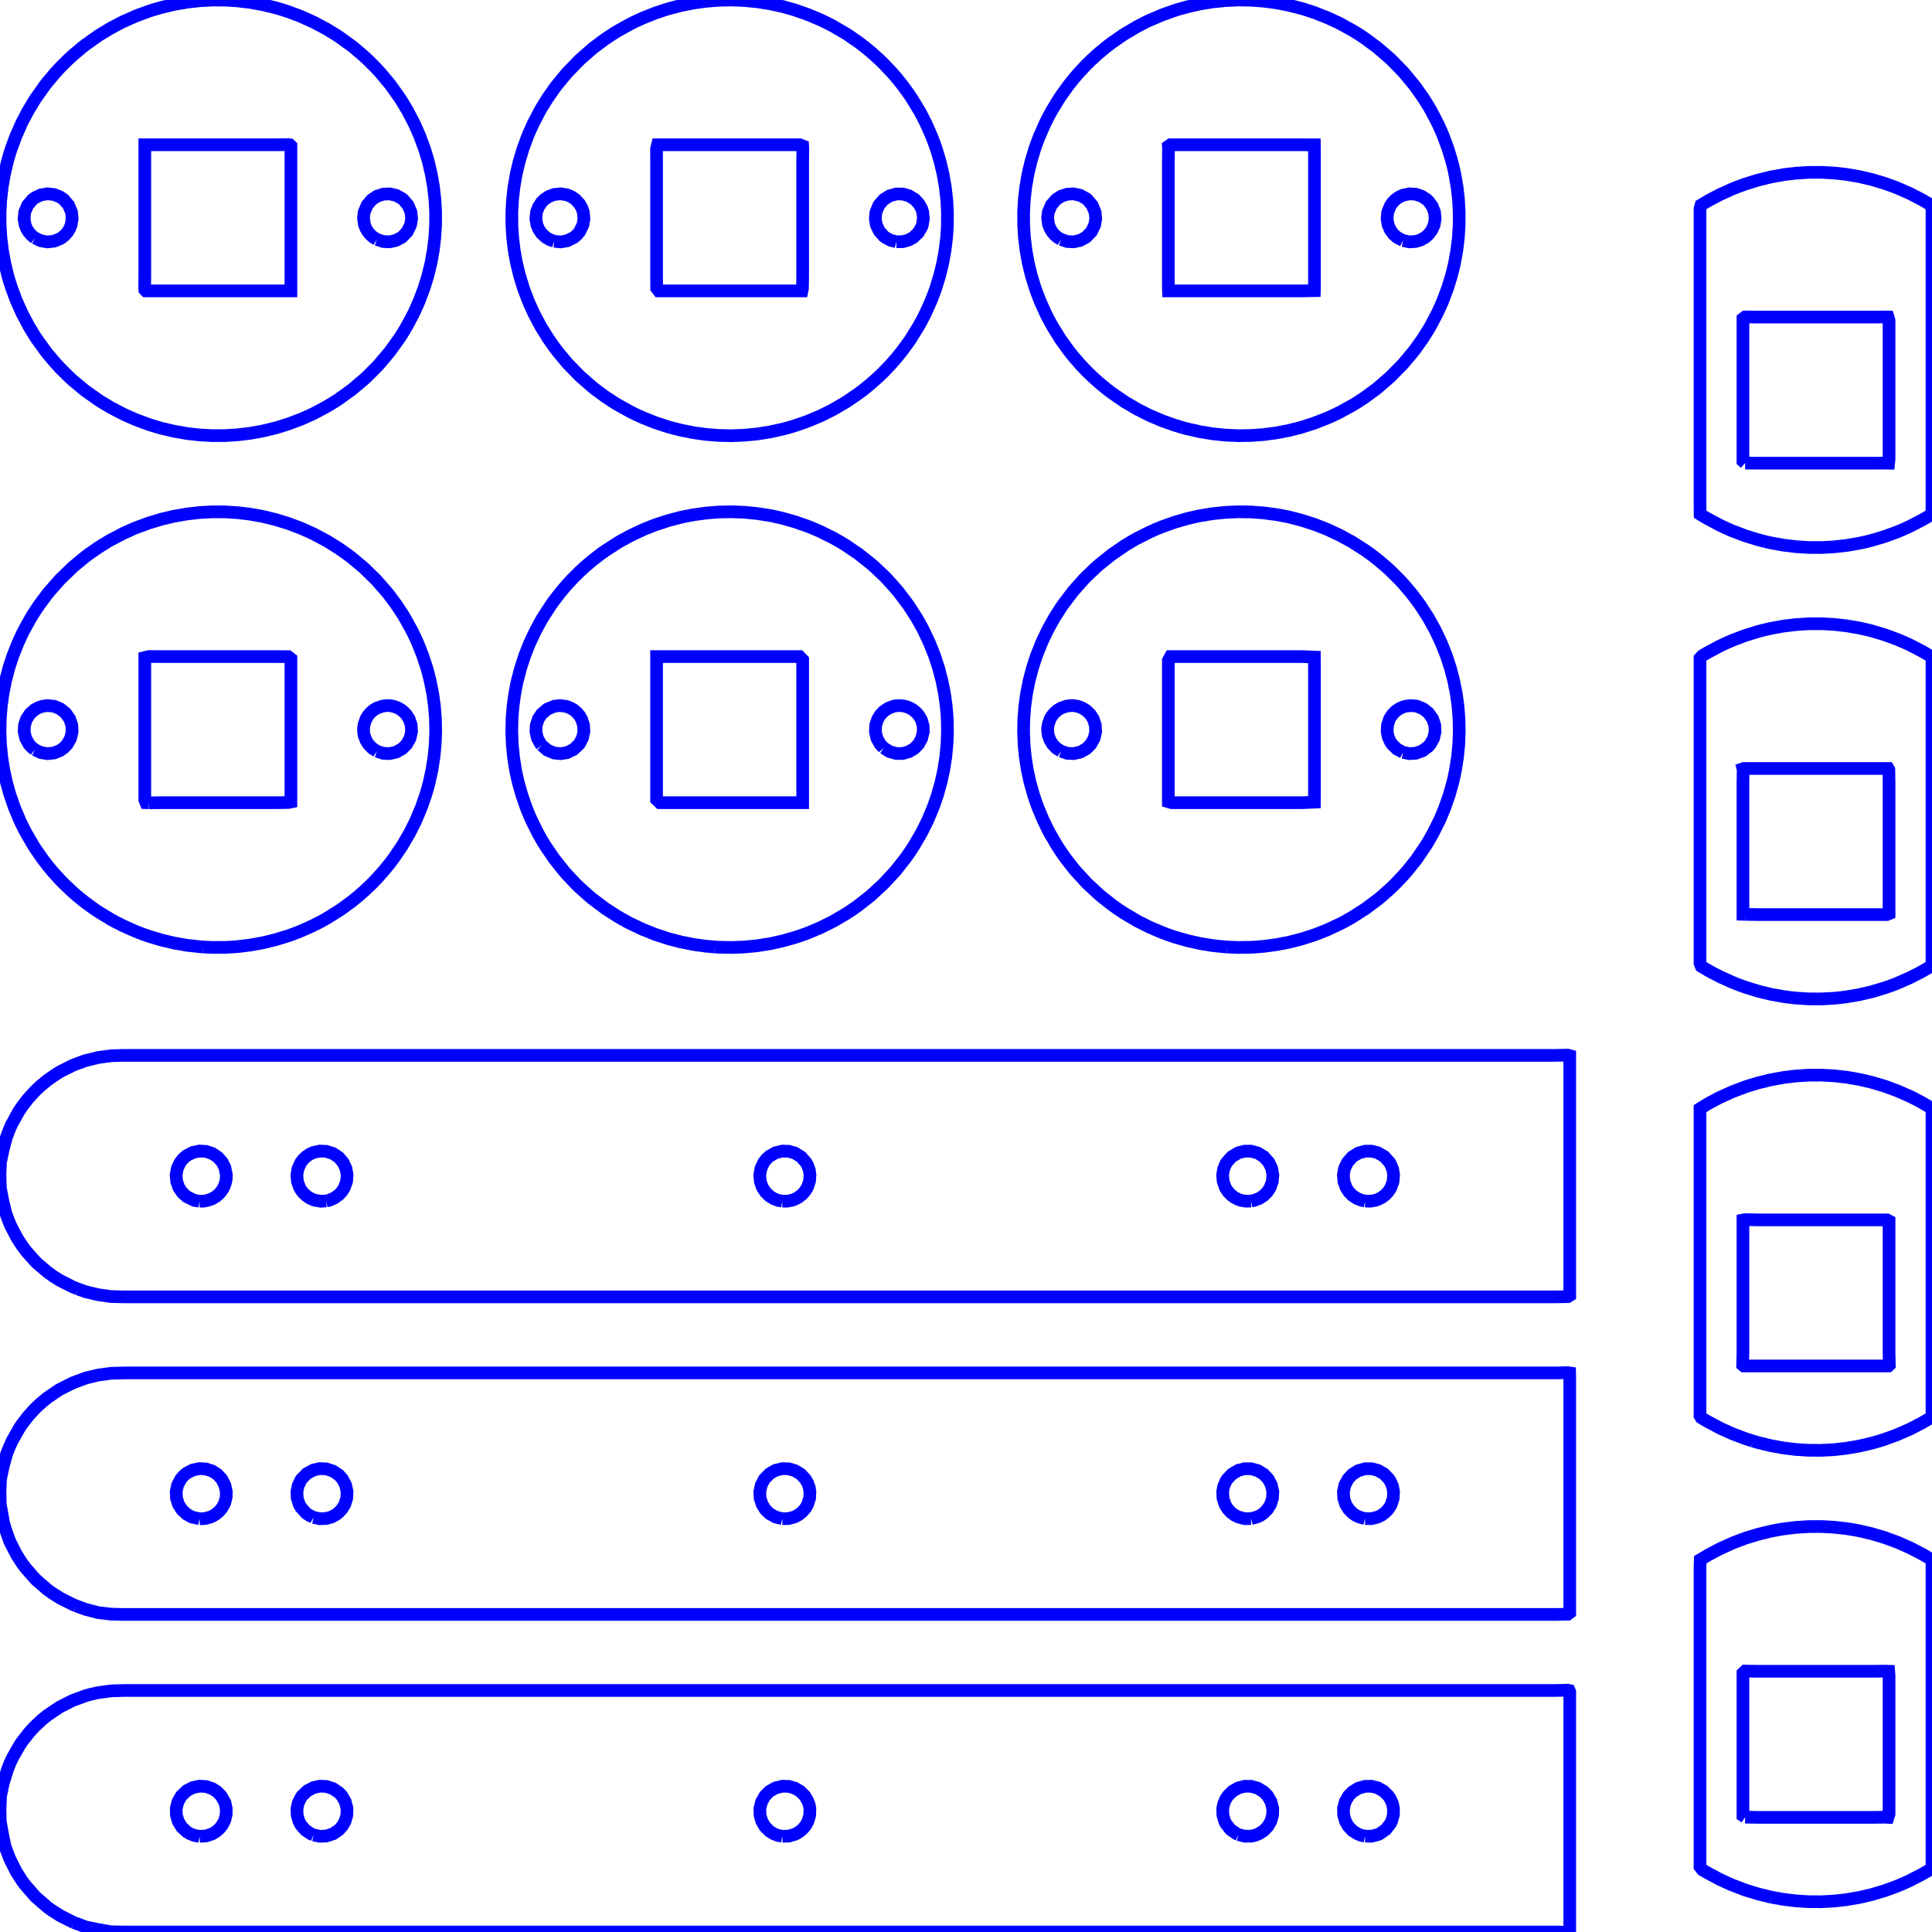 <?xml version="1.0" encoding="UTF-8"?>
<!DOCTYPE svg PUBLIC "-//W3C//DTD SVG 1.1//EN"
    "http://www.w3.org/Graphics/SVG/1.1/DTD/svg11.dtd">
<svg xmlns="http://www.w3.org/2000/svg" xmlns:xlink="http://www.w3.org/1999/xlink" version="1.1" width="152.4mm" height="152.418mm" viewBox="0.0 0.0 152.4 152.418"><g stroke="rgb(0,0,255)" stroke-width="1" fill="none"><polyline points="5.8212247e0,1.5164977e2 6.745363e0,1.5200046e2 7.744707e0,1.5220505e2 8.744051e0,1.5238112e2 9.743395e0,1.5239928e2 1.22669304e2,1.5239928e2 1.2366865e2,1.5241849e2 1.2382478e2,1.5226732e2 1.2382478e2,1.3366158e2 1.23824776e2,1.3345662e2 1.2378154e2,1.3334927e2 1.2366865e2,1.3332384e2 1.22669304e2,1.3334927e2 9.743395e0,1.3334927e2 8.744051e0,1.3338133e2 7.744707e0,1.3351709e2 7.105774e0,1.3366158e2 6.745363e0,1.3376382e2 5.7460194e0,1.341309e2 4.7466736e0,1.3463441e2 4.701276e0,1.3466092e2 3.74733e0,1.3530153e2 3.3051775e0,1.3566026e2 2.747986e0,1.3618095e2 2.3065164e0,1.366596e2 1.7486421e0,1.3737363e2 1.5544713e0,1.3765895e2 9.83647e-1,1.386583e2 7.492973e-1,1.3917072e2 5.6706494e-1,1.3965764e2 2.5858575e-1,1.4065698e2 4.69877e-2,1.4165633e2 1.1562442e-3,1.4265567e2 1.7950699e-2,1.4365501e2 1.94021e-1,1.4465436e2 3.986128e-1,1.456537e2 7.492973e-1,1.4657784e2 7.814176e-1,1.4665305e2 1.2849315e0,1.4765239e2 1.7486421e0,1.4837492e2 1.9520347e0,1.4865173e2 2.747986e0,1.495676e2 2.831465e0,1.4965108e2 3.74733e0,1.5044704e2 4.024136e0,1.5065042e2 4.7466736e0,1.5111414e2 5.7460194e0,1.5161765e2 5.8212247e0,1.5164977e2 " /><polyline points="1.3971745e2,1.4965108e2 1.4065749e2,1.4982138e2 1.4165683e2,1.4994405e2 1.4265617e2,1.5000777e2 1.4365552e2,1.5001324e2 1.4465486e2,1.499605e2 1.456542e2,1.4984898e2 1.4665355e2,1.4967757e2 1.4678212e2,1.4965108e2 1.476529e2,1.4944438e2 1.4865224e2,1.4914676e2 1.496516e2,1.487811e2 1.4996489e2,1.4865173e2 1.5065094e2,1.483426e2 1.5165028e2,1.4782489e2 1.5195097e2,1.4765239e2 1.5221307e2,1.4749535e2 1.5239978e2,1.472535e2 1.5239978e2,1.23334984e2 1.5233511e2,1.2300818e2 1.5176544e2,1.22668785e2 1.5165028e2,1.2260367e2 1.5065094e2,1.22085945e2 1.497061e2,1.2166944e2 1.496516e2,1.2164745e2 1.4865224e2,1.212818e2 1.476529e2,1.2098418e2 1.4665355e2,1.20750984e2 1.4622534e2,1.206701e2 1.456542e2,1.2057957e2 1.4465486e2,1.2046806e2 1.4365552e2,1.2041531e2 1.4265617e2,1.20420784e2 1.4165683e2,1.2048451e2 1.4065749e2,1.2060718e2 1.4027423e2,1.206701e2 1.3965814e2,1.2079004e2 1.386588e2,1.21035126e2 1.3765945e2,1.2134522e2 1.3679347e2,1.2166944e2 1.3666011e2,1.2172416e2 1.3566077e2,1.22177e2 1.3473413e2,1.22668785e2 1.3466142e2,1.22710495e2 1.3411955e2,1.2303621e2 1.340998e2,1.2366813e2 1.340998e2,1.472535e2 1.342865e2,1.4749535e2 1.345486e2,1.4765239e2 1.3466142e2,1.4771806e2 1.3566077e2,1.4825156e2 1.3653468e2,1.4865173e2 1.3666011e2,1.4870439e2 1.3765945e2,1.4908333e2 1.386588e2,1.4939343e2 1.3965814e2,1.4963852e2 1.3971745e2,1.4965108e2 " /><polyline points="1.5739462e1,1.4485403e2 1.5358899e1,1.4479042e2 1.4997844e1,1.4465436e2 1.4740118e1,1.4450224e2 1.4335836e1,1.4412701e2 1.4050454e1,1.4365501e2 1.3911814e1,1.4316492e2 1.3902492e1,1.4265567e2 1.4036126e1,1.4212791e2 1.4308157e1,1.4165633e2 1.4740118e1,1.412463e2 1.52158785e1,1.4100249e2 1.5739462e1,1.4089452e2 1.6251743e1,1.4092604e2 1.6738806e1,1.4108788e2 1.7122906e1,1.4133157e2 1.744142e1,1.4165633e2 1.7738152e1,1.4217403e2 1.7847086e1,1.4265567e2 1.7844524e1,1.4311487e2 1.7738152e1,1.435616e2 1.7699121e1,1.4365501e2 1.7532965e1,1.4396432e2 1.7314896e1,1.442395e2 1.7051737e1,1.4447194e2 1.675173e1,1.4465436e2 1.6738806e1,1.4466068e2 1.6251743e1,1.4482253e2 1.5739462e1,1.4485403e2 " /><polyline points="2.4733559e1,1.4474347e2 2.4522993e1,1.4465436e2 2.408108e1,1.443571e2 2.3734215e1,1.4395294e2 2.3575455e1,1.4365501e2 2.3436811e1,1.4316492e2 2.342749e1,1.4265567e2 2.3530706e1,1.4220773e2 2.3734215e1,1.4179556e2 2.3833157e1,1.4165633e2 2.4236841e1,1.4126639e2 2.4733559e1,1.4100508e2 2.522764e1,1.4089738e2 2.5732903e1,1.4091806e2 2.626727e1,1.4108955e2 2.673225e1,1.4140381e2 2.696642e1,1.4165633e2 2.723845e1,1.4212791e2 2.7372086e1,1.4265567e2 2.7362764e1,1.4316492e2 2.7224121e1,1.4365501e2 2.7015423e1,1.4402644e2 2.673225e1,1.4434476e2 2.627666e1,1.4465436e2 2.5732903e1,1.4483049e2 2.522764e1,1.4485117e2 2.4733559e1,1.4474347e2 " /><polyline points="6.17093e1,1.4484824e2 6.1363697e1,1.4478131e2 6.1035362e1,1.4465436e2 6.0709957e1,1.4445293e2 6.034725e1,1.4409428e2 6.0087955e1,1.4365501e2 5.994931e1,1.4316492e2 5.993999e1,1.4265567e2 6.0073627e1,1.421279e2 6.0345657e1,1.4165633e2 6.0709957e1,1.4129562e2 6.1182358e1,1.4102902e2 6.17093e1,1.4090031e2 6.2219105e1,1.4091376e2 6.2708645e1,1.410567e2 6.313123e1,1.4130841e2 6.347892e1,1.4165633e2 6.370799e1,1.4204146e2 6.382358e1,1.4234071e2 6.3884586e1,1.4265567e2 6.3875267e1,1.4316492e2 6.373662e1,1.4365501e2 6.370799e1,1.437187e2 6.3541115e1,1.4400772e2 6.332813e1,1.4426465e2 6.3075096e1,1.4448227e2 6.2789158e1,1.4465436e2 6.2708645e1,1.4469185e2 6.2219105e1,1.448348e2 6.17093e1,1.4484824e2 " /><polyline points="9.768569e1,1.4471588e2 9.754796e1,1.4465436e2 9.7053856e1,1.4430896e2 9.668635e1,1.4383105e2 9.660045e1,1.4365501e2 9.6461815e1,1.4316492e2 9.6452484e1,1.4265567e2 9.653305e1,1.4227502e2 9.668635e1,1.4191742e2 9.685815e1,1.4165633e2 9.723049e1,1.4128954e2 9.768569e1,1.4103268e2 9.817726e1,1.409054e2 9.8685036e1,1.4090704e2 9.9215065e1,1.4105406e2 9.968438e1,1.4134093e2 9.999142e1,1.4165633e2 1.0026344e2,1.4212791e2 1.0039708e2,1.4265567e2 1.0038775e2,1.4316492e2 1.00249115e2,1.4365501e2 1.00012e2,1.4406528e2 9.968438e1,1.4440762e2 9.930169e1,1.4465436e2 9.9001015e1,1.4477315e2 9.8685036e1,1.448415e2 9.817726e1,1.4484315e2 9.768569e1,1.4471588e2 " /><polyline points="1.0767914e2,1.448401e2 1.0736854e2,1.4477162e2 1.0707288e2,1.4465436e2 1.06679794e2,1.4439903e2 1.0635853e2,1.4405988e2 1.0612545e2,1.4365501e2 1.0598682e2,1.4316492e2 1.05977486e2,1.4265567e2 1.0611113e2,1.4212791e2 1.0638315e2,1.4165633e2 1.06679794e2,1.4134952e2 1.0714851e2,1.4105887e2 1.0767914e2,1.4090845e2 1.08186554e2,1.4090408e2 1.0867848e2,1.4102853e2 1.091396e2,1.4128616e2 1.0951642e2,1.4165633e2 1.09677826e2,1.4189877e2 1.0983827e2,1.4226486e2 1.0992208e2,1.4265567e2 1.0991275e2,1.4316492e2 1.0977412e2,1.4365501e2 1.09677826e2,1.438497e2 1.0931297e2,1.4431631e2 1.0882661e2,1.4465436e2 1.0867848e2,1.4472002e2 1.08186554e2,1.4484448e2 1.0767914e2,1.448401e2 " /><polyline points="1.3765945e2,1.4333871e2 1.374873e2,1.4322513e2 1.3748729e2,1.4265567e2 1.3748729e2,1.3266223e2 1.3748727e2,1.3198372e2 1.3765945e2,1.3181812e2 1.386588e2,1.3183302e2 1.476529e2,1.3183302e2 1.4865224e2,1.3182323e2 1.4898561e2,1.3183302e2 1.4901228e2,1.3216547e2 1.4901228e2,1.4309416e2 1.489287e2,1.4335803e2 1.4865224e2,1.4334447e2 1.476529e2,1.4335803e2 1.386588e2,1.4335803e2 1.3765945e2,1.4333871e2 " /><polyline points="5.982656e0,1.2666616e2 6.745363e0,1.2694592e2 7.744707e0,1.272079e2 8.744051e0,1.2732652e2 9.743395e0,1.2734927e2 1.22669304e2,1.2734927e2 1.2366865e2,1.2733099e2 1.2382478e2,1.2721277e2 1.2382478e2,1.0867796e2 1.2381535e2,1.0829927e2 1.2366865e2,1.0827748e2 1.22669304e2,1.0829928e2 9.743395e0,1.0829928e2 8.744051e0,1.0833133e2 7.744707e0,1.0846709e2 6.8657374e0,1.0867796e2 6.745363e0,1.0871382e2 5.7460194e0,1.0908091e2 4.7466736e0,1.0958443e2 4.5899634e0,1.0967731e2 3.74733e0,1.10251526e2 3.2289932e0,1.1067665e2 2.747986e0,1.1113095e2 2.2498841e0,1.11675995e2 1.7486421e0,1.1232362e2 1.5114218e0,1.1267534e2 9.511967e-1,1.1367468e2 7.492973e-1,1.1412071e2 5.264042e-1,1.1467403e2 2.5297546e-1,1.1567337e2 4.1481253e-2,1.16672714e2 4.5079802e-4,1.17672066e2 2.1343134e-2,1.1867141e2 2.0373611e-1,1.1967075e2 2.9497656e-1,1.20177185e2 4.4277287e-1,1.206701e2 7.492973e-1,1.2152784e2 8.104113e-1,1.2166944e2 1.3237888e0,1.22668785e2 1.7486421e0,1.2332493e2 2.0031497e0,1.2366813e2 2.747986e0,1.245176e2 2.899358e0,1.2466747e2 3.74733e0,1.2539703e2 4.119214e0,1.2566682e2 4.7466736e0,1.2606413e2 5.7460194e0,1.2656765e2 5.982656e0,1.2666616e2 " /><polyline points="1.5739462e1,1.1980403e2 1.5137944e1,1.1967075e2 1.4740118e1,1.1945224e2 1.4359076e1,1.1910504e2 1.4080321e1,1.1867141e2 1.3923238e1,1.18183716e2 1.3896259e1,1.17672066e2 1.400933e1,1.1714767e2 1.425873e1,1.16672714e2 1.44789505e1,1.16413826e2 1.4740118e1,1.1619631e2 1.5215879e1,1.1595249e2 1.5739462e1,1.1584453e2 1.6251743e1,1.1587604e2 1.6738806e1,1.1603788e2 1.7154806e1,1.1630794e2 1.7490847e1,1.16672714e2 1.7738152e1,1.1715409e2 1.7853317e1,1.17672066e2 1.7839819e1,1.1810068e2 1.7738152e1,1.1851727e2 1.7669256e1,1.1867141e2 1.7500284e1,1.1896248e2 1.7284554e1,1.1922081e2 1.702827e1,1.19438965e2 1.6738806e1,1.1961067e2 1.6593996e1,1.1967075e2 1.6174297e1,1.1978592e2 1.5739462e1,1.1980403e2 " /><polyline points="2.4733559e1,1.1969347e2 2.4692753e1,1.1967075e2 2.4407688e1,1.1954285e2 2.4150229e1,1.19365814e2 2.3734215e1,1.1890295e2 2.3605322e1,1.1867141e2 2.3448238e1,1.18183716e2 2.3421259e1,1.17672066e2 2.351977e1,1.1718924e2 2.3734215e1,1.16745575e2 2.378373e1,1.16672714e2 2.4203562e1,1.16241e2 2.4733559e1,1.15955086e2 2.522764e1,1.1584738e2 2.5732903e1,1.1586806e2 2.6267267e1,1.1603956e2 2.673225e1,1.16353806e2 2.7015846e1,1.16672714e2 2.7265245e1,1.1714767e2 2.7378317e1,1.17672066e2 2.7351336e1,1.18183716e2 2.7194256e1,1.1867141e2 2.6994015e1,1.19005875e2 2.673225e1,1.19294754e2 2.6451256e1,1.1950718e2 2.613928e1,1.1967075e2 2.5732903e1,1.19780495e2 2.522764e1,1.1980118e2 2.4733559e1,1.1969347e2 " /><polyline points="6.17093e1,1.1979825e2 6.1184704e1,1.1967075e2 6.0709957e1,1.1940293e2 6.0369896e1,1.19072784e2 6.011782e1,1.1867141e2 5.9960743e1,1.18183716e2 5.993376e1,1.17672066e2 6.0046833e1,1.1714767e2 6.029623e1,1.16672714e2 6.0709957e1,1.1624562e2 6.1182358e1,1.1597903e2 6.17093e1,1.1585031e2 6.2219105e1,1.1586377e2 6.2708645e1,1.1600671e2 6.316362e1,1.1628417e2 6.3528347e1,1.16672714e2 6.370799e1,1.169816e2 6.383111e1,1.17318436e2 6.3890816e1,1.17672066e2 6.3864098e1,1.181823e2 6.370799e1,1.1866879e2 6.3706757e1,1.1867141e2 6.3527027e1,1.1897769e2 6.329559e1,1.19247025e2 6.301985e1,1.194708e2 6.2708645e1,1.19641846e2 6.263911e1,1.1967075e2 6.218185e1,1.1979025e2 6.17093e1,1.1979825e2 " /><polyline points="9.8685036e1,1.1979151e2 9.818381e1,1.1979397e2 9.769796e1,1.1967075e2 9.768569e1,1.1966588e2 9.738224e1,1.19512726e2 9.710938e1,1.1931004e2 9.687512e1,1.1906375e2 9.668635e1,1.1878108e2 9.663032e1,1.1867141e2 9.647323e1,1.18183716e2 9.644625e1,1.17672066e2 9.652325e1,1.172569e2 9.668635e1,1.1686742e2 9.680872e1,1.16672714e2 9.71977e1,1.1626478e2 9.768569e1,1.1598268e2 9.817726e1,1.158554e2 9.8685036e1,1.1585704e2 9.9215065e1,1.1600406e2 9.968438e1,1.1629093e2 1.0004084e2,1.16672714e2 1.00290245e2,1.1714766e2 1.0040331e2,1.17672066e2 1.00376335e2,1.18183716e2 1.00219246e2,1.1867141e2 9.998988e1,1.1904419e2 9.968438e1,1.1935763e2 9.9423615e1,1.1953894e2 9.913466e1,1.1967075e2 9.8685036e1,1.1979151e2 " /><polyline points="1.0767914e2,1.19790115e2 1.07235794e2,1.1967075e2 1.06943504e2,1.19534584e2 1.06679794e2,1.1934903e2 1.0638055e2,1.19038864e2 1.0615532e2,1.1867141e2 1.0599823e2,1.18183716e2 1.0597125e2,1.17672066e2 1.0608432e2,1.1714766e2 1.06333725e2,1.16672714e2 1.06679794e2,1.1629953e2 1.0714851e2,1.16008865e2 1.0767914e2,1.15858444e2 1.08186554e2,1.1585408e2 1.0867848e2,1.15978546e2 1.0917246e2,1.1626133e2 1.0956584e2,1.16672714e2 1.09677826e2,1.1684877e2 1.09848236e2,1.1724668e2 1.09928314e2,1.17672066e2 1.0990134e2,1.18183716e2 1.0974425e2,1.1867141e2 1.09677826e2,1.1879972e2 1.0948763e2,1.19078384e2 1.0925296e2,1.1932077e2 1.0898062e2,1.195199e2 1.0867848e2,1.1967001e2 1.08676605e2,1.1967075e2 1.0818555e2,1.197946e2 1.0767914e2,1.19790115e2 " /><polyline points="1.382749e2,1.1367468e2 1.386588e2,1.13785934e2 1.3965814e2,1.1403101e2 1.4065749e2,1.1421388e2 1.4165683e2,1.1433654e2 1.4265617e2,1.1440027e2 1.4365552e2,1.1440574e2 1.4465486e2,1.1435299e2 1.456542e2,1.14241486e2 1.4665355e2,1.1407007e2 1.476529e2,1.13836876e2 1.4822467e2,1.1367468e2 1.4865224e2,1.1353926e2 1.496516e2,1.131736e2 1.5065094e2,1.1273511e2 1.5077492e2,1.1267534e2 1.5165028e2,1.1221739e2 1.5225461e2,1.1186238e2 1.5239978e2,1.11675995e2 1.5239978e2,8.7691734e1 1.523484e2,8.740927e1 1.5165028e2,8.699617e1 1.5108353e2,8.669239e1 1.5065094e2,8.647845e1 1.496516e2,8.6039955e1 1.4870851e2,8.569305e1 1.4865224e2,8.56743e1 1.476529e2,8.5376686e1 1.4665355e2,8.5143486e1 1.456542e2,8.497207e1 1.4465486e2,8.4860565e1 1.4365552e2,8.480782e1 1.4265617e2,8.4813286e1 1.4165683e2,8.4877014e1 1.4065749e2,8.499968e1 1.3965814e2,8.518255e1 1.386588e2,8.542763e1 1.3779106e2,8.569305e1 1.3765945e2,8.5737724e1 1.3666011e2,8.611666e1 1.3566077e2,8.65695e1 1.3541605e2,8.669239e1 1.3466142e2,8.7103e1 1.340998e2,8.745249e1 1.340998e2,1.11675995e2 1.341965e2,1.1183244e2 1.3466142e2,1.12110565e2 1.3566077e2,1.1264406e2 1.3572466e2,1.1267534e2 1.3666011e2,1.1309689e2 1.3765945e2,1.1347583e2 1.382749e2,1.1367468e2 " /><polyline points="1.3765945e2,1.07750534e2 1.3754875e2,1.07750534e2 1.374646e2,1.0767862e2 1.3748729e2,1.06679276e2 1.3748729e2,9.668583e1 1.3748694e2,9.6239975e1 1.3765945e2,9.6207214e1 1.386588e2,9.6225525e1 1.4884335e2,9.6225525e1 1.490123e2,9.631485e1 1.4901228e2,9.668583e1 1.4901228e2,1.06679276e2 1.49034e2,1.0767862e2 1.4895598e2,1.07750534e2 1.3765945e2,1.07750534e2 " /><polyline points="6.15309e0,1.0168255e2 6.745363e0,1.0189211e2 7.744707e0,1.0213147e2 8.744051e0,1.0227205e2 9.743395e0,1.0229928e2 1.22669304e2,1.0229928e2 1.2366865e2,1.0228267e2 1.2382479e2,1.0218636e2 1.2382478e2,1.0168255e2 1.2382478e2,8.369435e1 1.2382479e2,8.327436e1 1.2366865e2,8.323105e1 1.22669304e2,8.324928e1 9.743395e0,8.324928e1 8.744051e0,8.3281334e1 7.744707e0,8.341709e1 6.745363e0,8.3663826e1 6.6471977e0,8.369435e1 5.7460194e0,8.403091e1 4.7466736e0,8.4534424e1 4.481992e0,8.4693695e1 3.74733e0,8.520152e1 3.1544058e0,8.569305e1 2.747986e0,8.6080956e1 2.1942863e0,8.669239e1 1.7486421e0,8.727363e1 1.4691466e0,8.7691734e1 9.193773e-1,8.869108e1 7.492973e-1,8.907072e1 5.134075e-1,8.969042e1 2.4775346e-1,9.0689766e1 3.639882e-2,9.168911e1 0.0e0,9.268845e1 2.5073633e-2,9.36878e1 2.1416664e-1,9.468714e1 4.5277762e-1,9.5686485e1 7.492973e-1,9.6477844e1 8.400093e-1,9.668583e1 1.3633708e0,9.768517e1 1.7486421e0,9.827493e1 2.055204e0,9.868452e1 2.747986e0,9.9467606e1 2.9686234e0,9.968386e1 3.74733e0,1.0034703e2 4.2168207e0,1.00683205e2 4.7466736e0,1.0101413e2 5.7460194e0,1.0151765e2 6.15309e0,1.0168255e2 " /><polyline points="1.5739462e1,9.475403e1 1.5326407e1,9.468714e1 1.4740118e1,9.4402245e1 1.4383247e1,9.4083115e1 1.4113191e1,9.36878e1 1.3937193e1,9.3202614e1 1.389227e1,9.268845e1 1.3985568e1,9.216716e1 1.4213418e1,9.168911e1 1.4450668e1,9.139238e1 1.4740118e1,9.114632e1 1.5215878e1,9.090249e1 1.5739462e1,9.0794525e1 1.6251743e1,9.0826035e1 1.6738806e1,9.0987885e1 1.7185257e1,9.128417e1 1.753616e1,9.168911e1 1.7738152e1,9.209509e1 1.7857306e1,9.268845e1 1.7836613e1,9.3072586e1 1.7738152e1,9.344445e1 1.7636387e1,9.36878e1 1.7467783e1,9.395754e1 1.7258242e1,9.4196884e1 1.701315e1,9.439966e1 1.6738806e1,9.456068e1 1.6383577e1,9.468714e1 1.606453e1,9.4749565e1 1.5739462e1,9.475403e1 " /><polyline points="2.5732903e1,9.47305e1 2.5307434e1,9.47565e1 2.488685e1,9.468714e1 2.4733559e1,9.464347e1 2.443832e1,9.451017e1 2.4168705e1,9.433061e1 2.3931892e1,9.410958e1 2.3734215e1,9.385295e1 2.363819e1,9.36878e1 2.3462193e1,9.3202614e1 2.341727e1,9.268845e1 2.350939e1,9.217084e1 2.3734215e1,9.169557e1 2.3738417e1,9.168911e1 2.3935802e1,9.143469e1 2.417174e1,9.1215546e1 2.4440012e1,9.1037445e1 2.4733559e1,9.090509e1 2.522764e1,9.079738e1 2.5732903e1,9.081806e1 2.6267271e1,9.098956e1 2.673225e1,9.13038e1 2.706116e1,9.168911e1 2.728901e1,9.216716e1 2.7382305e1,9.268845e1 2.7337383e1,9.3202614e1 2.7161386e1,9.36878e1 2.6971682e1,9.398543e1 2.673225e1,9.424475e1 2.6366474e1,9.450728e1 2.5953726e1,9.468714e1 2.5732903e1,9.47305e1 " /><polyline points="6.17093e1,9.4748245e1 6.137495e1,9.468714e1 6.102722e1,9.455035e1 6.0709957e1,9.4352936e1 6.0393467e1,9.405135e1 6.0150692e1,9.36878e1 5.997469e1,9.3202614e1 5.992977e1,9.268845e1 6.002307e1,9.216716e1 6.025092e1,9.168911e1 6.045933e1,9.142274e1 6.0709957e1,9.1195625e1 6.1182358e1,9.092903e1 6.17093e1,9.080031e1 6.2219105e1,9.081377e1 6.2708645e1,9.095671e1 6.3194553e1,9.125984e1 6.3573658e1,9.168911e1 6.370799e1,9.192978e1 6.3839115e1,9.229983e1 6.3894806e1,9.268845e1 6.385783e1,9.316496e1 6.370799e1,9.361879e1 6.3673885e1,9.36878e1 6.3494106e1,9.397244e1 6.326879e1,9.4222595e1 6.3004436e1,9.443107e1 6.2708645e1,9.459185e1 6.2450466e1,9.468714e1 6.2082657e1,9.475133e1 6.17093e1,9.4748245e1 " /><polyline points="9.8685036e1,9.4741516e1 9.828602e1,9.475379e1 9.7892426e1,9.468714e1 9.768569e1,9.4615875e1 9.738225e1,9.446273e1 9.71094e1,9.426004e1 9.687513e1,9.401377e1 9.668635e1,9.373111e1 9.6663185e1,9.36878e1 9.648719e1,9.320261e1 9.644226e1,9.268845e1 9.651401e1,9.2238846e1 9.668635e1,9.181741e1 9.676341e1,9.168911e1 9.716637e1,9.123996e1 9.768569e1,9.093268e1 9.817726e1,9.0805405e1 9.8685036e1,9.0807045e1 9.9215065e1,9.0954056e1 9.968438e1,9.124094e1 1.0008615e2,9.168911e1 1.00314e2,9.216716e1 1.004073e2,9.268845e1 1.0036237e2,9.320261e1 1.0018638e2,9.36878e1 9.996684e1,9.402319e1 9.968438e1,9.430763e1 9.933354e1,9.453833e1 9.89409e1,9.468714e1 9.8685036e1,9.4741516e1 " /><polyline points="1.0767914e2,9.474011e1 1.0742825e2,9.468714e1 1.07032776e2,9.4534065e1 1.06679794e2,9.429903e1 1.0640349e2,9.4017944e1 1.0618819e2,9.36878e1 1.06012184e2,9.3202614e1 1.0596726e2,9.268845e1 1.0606056e2,9.216716e1 1.06288414e2,9.168911e1 1.06679794e2,9.124953e1 1.0714851e2,9.095886e1 1.0767914e2,9.080844e1 1.08186554e2,9.080408e1 1.0867848e2,9.092854e1 1.09203865e2,9.123642e1 1.0961115e2,9.168911e1 1.09677826e2,9.179877e1 1.0985765e2,9.222858e1 1.09932304e2,9.268845e1 1.0988738e2,9.3202614e1 1.0971138e2,9.36878e1 1.09677826e2,9.374975e1 1.09487625e2,9.402839e1 1.0925295e2,9.427077e1 1.0898061e2,9.446991e1 1.0867848e2,9.462001e1 1.0847462e2,9.468714e1 1.0807959e2,9.47544e1 1.0767914e2,9.474011e1 " /><polyline points="1.4134943e2,7.869763e1 1.4165683e2,7.872904e1 1.4265617e2,7.879277e1 1.4365552e2,7.879824e1 1.4465486e2,7.874549e1 1.4515015e2,7.869763e1 1.456542e2,7.8633995e1 1.4665355e2,7.846257e1 1.476529e2,7.822938e1 1.4865224e2,7.7931755e1 1.4931192e2,7.769829e1 1.496516e2,7.75661e1 1.5065094e2,7.712761e1 1.5148935e2,7.6698944e1 1.5165028e2,7.660989e1 1.5219276e2,7.6292854e1 1.5239978e2,7.603236e1 1.5239978e2,5.2714684e1 1.523998e2,5.1917946e1 1.5220837e2,5.171534e1 1.5165028e2,5.138867e1 1.5065094e2,5.087095e1 1.5031708e2,5.0715996e1 1.496516e2,5.0432457e1 1.4865224e2,5.0066803e1 1.476529e2,4.9769188e1 1.474497e2,4.9716652e1 1.4665355e2,4.9535988e1 1.456542e2,4.936457e1 1.4465486e2,4.9253067e1 1.4365552e2,4.9200325e1 1.4265617e2,4.9205788e1 1.4165683e2,4.9269516e1 1.4065749e2,4.939218e1 1.3965814e2,4.957505e1 1.3904987e2,4.9716652e1 1.386588e2,4.982013e1 1.3765945e2,5.0130226e1 1.3666011e2,5.0509163e1 1.361825e2,5.0715996e1 1.3566077e2,5.0962006e1 1.3466142e2,5.14955e1 1.3429144e2,5.171534e1 1.3409978e2,5.1917824e1 1.340998e2,5.2714684e1 1.340998e2,7.56996e1 1.3409978e2,7.597307e1 1.3420024e2,7.622742e1 1.3466142e2,7.650307e1 1.3501024e2,7.6698944e1 1.3566077e2,7.703656e1 1.3666011e2,7.74894e1 1.3718765e2,7.769829e1 1.3765945e2,7.786833e1 1.386588e2,7.817844e1 1.3965814e2,7.8423515e1 1.4065749e2,7.8606384e1 1.4134943e2,7.869763e1 " /><polyline points="1.6027407e1,7.470026e1 1.6738806e1,7.473349e1 1.7738152e1,7.473036e1 1.8342121e1,7.470026e1 1.8737495e1,7.466898e1 1.973684e1,7.454873e1 2.0736183e1,7.436832e1 2.1735527e1,7.412579e1 2.273487e1,7.3818375e1 2.3067839e1,7.370091e1 2.3734215e1,7.34423e1 2.4733559e1,7.299255e1 2.5301666e1,7.270157e1 2.5732903e1,7.246246e1 2.673225e1,7.1843094e1 2.6939774e1,7.1702225e1 2.7731594e1,7.112222e1 2.8249977e1,7.070288e1 2.8730938e1,7.0282616e1 2.9338785e1,6.970354e1 2.9730282e1,6.929884e1 3.026162e1,6.870419e1 3.0729626e1,6.8130745e1 3.1051657e1,6.770485e1 3.172897e1,6.670802e1 3.173056e1,6.67055e1 3.231328e1,6.5706154e1 3.2728313e1,6.488388e1 3.2810585e1,6.470681e1 3.3230427e1,6.3707466e1 3.3578754e1,6.2708122e1 3.3727657e1,6.220806e1 3.386005e1,6.170878e1 3.4077663e1,6.0709435e1 3.423403e1,5.971009e1 3.4330833e1,5.8710747e1 3.436907e1,5.7711403e1 3.4349136e1,5.671206e1 3.4270832e1,5.5712715e1 3.4133343e1,5.471337e1 3.393521e1,5.3714027e1 3.3727657e1,5.2900497e1 3.3674255e1,5.2714684e1 3.3347427e1,5.171534e1 3.2950638e1,5.0715996e1 3.2728313e1,5.0224678e1 3.247844e1,4.9716652e1 3.1923582e1,4.87173e1 3.172897e1,4.8400536e1 3.1276312e1,4.7717957e1 3.0729626e1,4.6977814e1 3.0523176e1,4.6718613e1 2.9730282e1,4.5809715e1 2.9644997e1,4.571927e1 2.8730938e1,4.4825943e1 2.8612984e1,4.4719925e1 2.7731594e1,4.3986336e1 2.7380526e1,4.372058e1 2.673225e1,4.3265472e1 2.5862644e1,4.2721237e1 2.5732903e1,4.2646095e1 2.4733559e1,4.2116005e1 2.3867594e1,4.1721893e1 2.3734215e1,4.166626e1 2.273487e1,4.1290184e1 2.1735527e1,4.0982765e1 2.0736183e1,4.0740242e1 2.0651371e1,4.072255e1 1.973684e1,4.0559837e1 1.8737495e1,4.0439568e1 1.7738152e1,4.0378197e1 1.6738806e1,4.037507e1 1.5739462e1,4.043016e1 1.4740118e1,4.0544052e1 1.3740772e1,4.071792e1 1.3718203e1,4.072255e1 1.2741428e1,4.095365e1 1.17420845e1,4.1253937e1 1.0742741e1,4.1622414e1 1.0501982e1,4.1721893e1 9.743395e0,4.2063965e1 8.744051e0,4.2585037e1 8.506932e0,4.2721237e1 7.744707e0,4.3194305e1 6.98905e0,4.372058e1 6.745363e0,4.390354e1 5.756591e0,4.4719925e1 5.7460194e0,4.4729355e1 4.7466736e0,4.5696053e1 4.7245784e0,4.571927e1 3.8463998e0,4.6718613e1 3.74733e0,4.684172e1 3.093264e0,4.7717957e1 2.747986e0,4.823211e1 2.4459925e0,4.87173e1 1.8911387e0,4.9716652e1 1.7486421e0,5.000116e1 1.4189371e0,5.0715996e1 1.0221483e0,5.171534e1 7.492973e-1,5.253443e1 6.9532305e-1,5.2714684e1 4.3436664e-1,5.3714027e1 2.3623429e-1,5.471337e1 9.874557e-2,5.5712715e1 2.0438597e-2,5.671206e1 5.0802575e-4,5.7711403e1 3.8744945e-2,5.8710747e1 1.3554451e-1,5.971009e1 2.919135e-1,6.0709435e1 5.095251e-1,6.170878e1 7.492973e-1,6.2574127e1 7.9082114e-1,6.2708122e1 1.1391485e0,6.3707466e1 1.5589901e0,6.470681e1 1.7486421e0,6.51074e1 2.0562978e0,6.5706154e1 2.639015e0,6.67055e1 2.747986e0,6.687646e1 3.317919e0,6.770485e1 3.74733e0,6.826684e1 4.1079564e0,6.870419e1 4.7466736e0,6.9412506e1 5.03079e0,6.970354e1 5.7460194e0,7.03792e1 6.1196003e0,7.070288e1 6.745363e0,7.120501e1 7.4298034e0,7.1702225e1 7.744707e0,7.191426e1 8.744051e0,7.252351e1 9.06791e0,7.270157e1 9.743395e0,7.304459e1 1.0742741e1,7.3486145e1 1.1301733e1,7.370091e1 1.17420845e1,7.385462e1 1.2741428e1,7.415491e1 1.3740772e1,7.439064e1 1.4740118e1,7.456451e1 1.5739462e1,7.467839e1 1.6027407e1,7.470026e1 " /><polyline points="5.639762e1,7.470026e1 5.671258e1,7.471863e1 5.7711926e1,7.4738556e1 5.8711903e1,7.470026e1 5.9710613e1,7.460352e1 6.0709957e1,7.444715e1 6.17093e1,7.422954e1 6.2708645e1,7.394824e1 6.3437843e1,7.370091e1 6.370799e1,7.3599915e1 6.470733e1,7.318007e1 6.567166e1,7.270157e1 6.570667e1,7.268276e1 6.670602e1,7.210004e1 6.730977e1,7.1702225e1 6.770537e1,7.142114e1 6.861997e1,7.070288e1 6.870471e1,7.06311e1 6.9704056e1,6.970827e1 6.9708786e1,6.970354e1 7.063162e1,6.870419e1 7.07034e1,6.861946e1 7.142165e1,6.770485e1 7.170274e1,6.730926e1 7.2100555e1,6.67055e1 7.268327e1,6.5706154e1 7.270209e1,6.567114e1 7.318058e1,6.470681e1 7.3600426e1,6.3707466e1 7.370143e1,6.343731e1 7.394875e1,6.2708122e1 7.423005e1,6.170878e1 7.444766e1,6.0709435e1 7.4604034e1,5.971009e1 7.4700775e1,5.871148e1 7.470083e1,5.8710747e1 7.473907e1,5.7711403e1 7.471913e1,5.671206e1 7.4700775e1,5.6397217e1 7.464083e1,5.5712715e1 7.450334e1,5.471337e1 7.430521e1,5.3714027e1 7.404425e1,5.2714684e1 7.371742e1,5.171534e1 7.370143e1,5.167125e1 7.332063e1,5.0715996e1 7.2848434e1,4.9716652e1 7.270209e1,4.943741e1 7.229358e1,4.87173e1 7.170274e1,4.779931e1 7.164631e1,4.7717957e1 7.089317e1,4.6718613e1 7.07034e1,4.6489098e1 7.0015e1,4.571927e1 6.9704056e1,4.540029e1 6.898298e1,4.4719925e1 6.870471e1,4.4477455e1 6.775053e1,4.372058e1 6.770537e1,4.3687416e1 6.670602e1,4.3008522e1 6.623264e1,4.2721237e1 6.570667e1,4.2425804e1 6.470733e1,4.192849e1 6.4237595e1,4.1721893e1 6.370799e1,4.1508644e1 6.2708645e1,4.1160316e1 6.17093e1,4.087902e1 6.1021374e1,4.072255e1 6.0709957e1,4.0661407e1 5.9710613e1,4.0505035e1 5.871127e1,4.0408234e1 5.7711926e1,4.0369995e1 5.671258e1,4.038993e1 5.5713238e1,4.046823e1 5.4713894e1,4.060573e1 5.4088207e1,4.072255e1 5.371455e1,4.080385e1 5.2715206e1,4.1064804e1 5.1715862e1,4.139164e1 5.0871986e1,4.1721893e1 5.071652e1,4.178843e1 4.9717175e1,4.226062e1 4.8876934e1,4.2721237e1 4.8717823e1,4.2815483e1 4.771848e1,4.3462753e1 4.735905e1,4.372058e1 4.6719135e1,4.421589e1 4.6126595e1,4.4719925e1 4.571979e1,4.5094063e1 4.509458e1,4.571927e1 4.4720448e1,4.6126076e1 4.4216404e1,4.6718613e1 4.3721104e1,4.735853e1 4.346327e1,4.7717957e1 4.2815998e1,4.87173e1 4.272176e1,4.887641e1 4.2261143e1,4.9716652e1 4.178894e1,5.0715996e1 4.1722416e1,5.087146e1 4.139215e1,5.171534e1 4.1065327e1,5.2714684e1 4.080437e1,5.3714027e1 4.0723072e1,5.408766e1 4.060624e1,5.471337e1 4.046875e1,5.5712715e1 4.039044e1,5.671206e1 4.037051e1,5.7711403e1 4.040875e1,5.8710747e1 4.0505547e1,5.971009e1 4.0661915e1,6.0709435e1 4.0723072e1,6.1020897e1 4.0879528e1,6.170878e1 4.1160824e1,6.2708122e1 4.150915e1,6.3707466e1 4.1722416e1,6.42371e1 4.1928993e1,6.470681e1 4.24263e1,6.5706154e1 4.272176e1,6.6232155e1 4.3009018e1,6.67055e1 4.3687923e1,6.770485e1 4.3721104e1,6.775003e1 4.447796e1,6.870419e1 4.4720448e1,6.898248e1 4.5400795e1,6.970354e1 4.571979e1,7.0014496e1 4.64896e1,7.070288e1 4.6719135e1,7.089267e1 4.771848e1,7.1645805e1 4.7799805e1,7.1702225e1 4.8717823e1,7.2293076e1 4.9437912e1,7.270157e1 4.9717175e1,7.284794e1 5.071652e1,7.332014e1 5.1671738e1,7.370091e1 5.1715862e1,7.371693e1 5.2715206e1,7.404375e1 5.371455e1,7.43047e1 5.4713894e1,7.450283e1 5.5713238e1,7.464032e1 5.639762e1,7.470026e1 " /><polyline points="9.676739e1,7.470026e1 9.768569e1,7.473761e1 9.8685036e1,7.472245e1 9.9082e1,7.470026e1 9.968438e1,7.464896e1 1.0068372e2,7.4516365e1 1.0168307e2,7.432328e1 1.0268241e2,7.406758e1 1.0368176e2,7.37463e1 1.0380783e2,7.370091e1 1.0468111e2,7.335542e1 1.0568045e2,7.2889656e1 1.0604166e2,7.270157e1 1.06679794e2,7.23419e1 1.0767976e2,7.1702225e1 1.0867848e2,7.095883e1 1.0898997e2,7.070288e1 1.09677826e2,7.009183e1 1.1007878e2,6.970354e1 1.1067717e2,6.907386e1 1.1100162e2,6.870419e1 1.1167651e2,6.78603e1 1.1179165e2,6.770485e1 1.1247055e2,6.67055e1 1.1267586e2,6.6370735e1 1.1305327e2,6.5706154e1 1.13550575e2,6.470681e1 1.1367521e2,6.442802e1 1.1397042e2,6.3707466e1 1.1431875e2,6.2708122e1 1.14600044e2,6.170878e1 1.1467455e2,6.139737e1 1.1481766e2,6.0709435e1 1.1497403e2,5.971009e1 1.1507082e2,5.8710747e1 1.1510906e2,5.7711403e1 1.1508913e2,5.671206e1 1.15010826e2,5.5712715e1 1.1487334e2,5.471337e1 1.146752e2,5.3714027e1 1.1467455e2,5.371119e1 1.14414246e2,5.2714684e1 1.1408742e2,5.171534e1 1.1369063e2,5.0715996e1 1.1367521e2,5.0680542e1 1.1321843e2,4.9716652e1 1.1267586e2,4.8737823e1 1.12663574e2,4.87173e1 1.12016304e2,4.7717957e1 1.1167651e2,4.724826e1 1.1126317e2,4.6718613e1 1.1067717e2,4.60347e1 1.10384995e2,4.571927e1 1.09677826e2,4.5016724e1 1.0935298e2,4.4719925e1 1.0867848e2,4.414972e1 1.0812052e2,4.372058e1 1.0767914e2,4.34059e1 1.06679794e2,4.2766655e1 1.0660264e2,4.2721237e1 1.0568045e2,4.2218903e1 1.0468111e2,4.1753128e1 1.0460758e2,4.1721893e1 1.0368176e2,4.1362267e1 1.0268241e2,4.1040977e1 1.0168307e2,4.078528e1 1.01391365e2,4.072255e1 1.0068372e2,4.0592194e1 9.968438e1,4.0459595e1 9.8685036e1,4.038611e1 9.768569e1,4.037094e1 9.668635e1,4.0413963e1 9.5687004e1,4.0515602e1 9.468766e1,4.0676918e1 9.44582e1,4.072255e1 9.368832e1,4.089965e1 9.268897e1,4.118631e1 9.168963e1,4.1540314e1 9.124198e1,4.1721893e1 9.0690285e1,4.1966263e1 8.969094e1,4.2470245e1 8.9246925e1,4.2721237e1 8.86916e1,4.3060402e1 8.772904e1,4.372058e1 8.769225e1,4.374778e1 8.669291e1,4.4547775e1 8.649659e1,4.4719925e1 8.5693565e1,4.5482758e1 8.546457e1,4.571927e1 8.4694214e1,4.6587227e1 8.4586395e1,4.6718613e1 8.383326e1,4.7717957e1 8.369487e1,4.791925e1 8.318599e1,4.87173e1 8.2695526e1,4.959224e1 8.2631134e1,4.9716652e1 8.2158936e1,5.0715996e1 8.1762146e1,5.171534e1 8.169618e1,5.1901253e1 8.143532e1,5.2714684e1 8.117436e1,5.3714027e1 8.097623e1,5.471337e1 8.083874e1,5.5712715e1 8.076044e1,5.671206e1 8.07405e1,5.7711403e1 8.077874e1,5.8710747e1 8.0875534e1,5.971009e1 8.1031906e1,6.0709435e1 8.124952e1,6.170878e1 8.1530815e1,6.2708122e1 8.169618e1,6.3207306e1 8.187914e1,6.3707466e1 8.229899e1,6.470681e1 8.2695526e1,6.551631e1 8.2796295e1,6.5706154e1 8.337901e1,6.67055e1 8.369487e1,6.718931e1 8.4057915e1,6.770485e1 8.4694214e1,6.852133e1 8.4847946e1,6.870419e1 8.5693565e1,6.962579e1 8.577078e1,6.970354e1 8.669291e1,7.056078e1 8.68596e1,7.070288e1 8.769225e1,7.136078e1 8.81698e1,7.1702225e1 8.86916e1,7.204815e1 8.969094e1,7.263831e1 8.980791e1,7.270157e1 9.0690285e1,7.3142296e1 9.168963e1,7.3568245e1 9.204173e1,7.370091e1 9.268897e1,7.392225e1 9.368832e1,7.420891e1 9.468766e1,7.443164e1 9.5687004e1,7.459296e1 9.668635e1,7.4694595e1 9.676739e1,7.470026e1 " /><polyline points="1.3765945e2,7.212866e1 1.3748729e2,7.2122475e1 1.3748729e2,6.170878e1 1.3750377e2,6.0709435e1 1.3748727e2,6.0640305e1 1.3755478e2,6.0618034e1 1.4894218e2,6.0618034e1 1.4899582e2,6.0709435e1 1.4901228e2,6.170878e1 1.4901228e2,7.206966e1 1.4883974e2,7.2143036e1 1.386588e2,7.214303e1 1.3765945e2,7.212866e1 " /><polyline points="1.17420845e1,6.3329666e1 1.150974e1,6.3316795e1 1.1422288e1,6.310116e1 1.1422288e1,5.2714684e1 1.1422289e1,5.18666e1 1.17420845e1,5.1787636e1 1.2741428e1,5.1791786e1 2.1735527e1,5.1791786e1 2.273487e1,5.179799e1 2.2947287e1,5.1962837e1 2.2947287e1,6.32601e1 2.273487e1,6.3302856e1 2.1735527e1,6.331678e1 1.2741428e1,6.331678e1 1.17420845e1,6.3329666e1 " /><polyline points="5.2715206e1,6.331678e1 5.2053032e1,6.3316803e1 5.1792286e1,6.3068314e1 5.179229e1,6.2708122e1 5.179229e1,5.2714684e1 5.1792328e1,5.17918e1 6.3068817e1,5.1791794e1 6.331729e1,5.2052536e1 6.331729e1,6.2708122e1 6.3317287e1,6.3316765e1 5.2715206e1,6.331678e1 " /><polyline points="9.268897e1,6.3316772e1 9.2420074e1,6.3316795e1 9.2162285e1,6.3240334e1 9.2162285e1,5.2714684e1 9.216229e1,5.210295e1 9.233371e1,5.1791786e1 1.0268241e2,5.1791786e1 1.0368176e2,5.183185e1 1.0368728e2,5.2714684e1 1.0368728e2,6.2708122e1 1.0368176e2,6.3276337e1 1.0268241e2,6.331678e1 9.268897e1,6.3316772e1 " /><polyline points="2.747986e0,5.9136765e1 2.501987e0,5.8942665e1 2.291278e0,5.8710747e1 2.0261588e0,5.823889e1 1.9049507e0,5.7711403e1 1.9320253e0,5.719873e1 2.095464e0,5.671206e1 2.3727887e0,5.629879e1 2.747986e0,5.5971794e1 3.0348094e0,5.581537e1 3.3449686e0,5.5712715e1 3.74733e0,5.565628e1 4.275444e0,5.5712715e1 4.7466736e0,5.591015e1 5.182012e0,5.6255478e1 5.4987135e0,5.671206e1 5.6621504e0,5.719873e1 5.6892266e0,5.7711403e1 5.5680194e0,5.823889e1 5.302899e0,5.8710747e1 5.048767e0,5.8981926e1 4.7466736e0,5.9198402e1 4.264565e0,5.9394478e1 3.74733e0,5.945228e1 3.225462e0,5.936483e1 2.747986e0,5.9136765e1 " /><polyline points="2.9730282e1,5.9255913e1 2.9367252e1,5.902134e1 2.9066677e1,5.8710747e1 2.8864784e1,5.8384117e1 2.8730938e1,5.8024216e1 2.868035e1,5.7711403e1 2.8679295e1,5.7410416e1 2.8730938e1,5.7113876e1 2.8870861e1,5.671206e1 2.9029984e1,5.6447243e1 2.9229954e1,5.621173e1 2.946547e1,5.6011772e1 2.9730282e1,5.585264e1 3.013215e1,5.5712715e1 3.0428658e1,5.566107e1 3.0729626e1,5.566214e1 3.104239e1,5.5712715e1 3.140232e1,5.5846573e1 3.172897e1,5.6048485e1 3.203956e1,5.6349045e1 3.2274117e1,5.671206e1 3.2437553e1,5.719873e1 3.2464626e1,5.7711403e1 3.234342e1,5.823889e1 3.2078297e1,5.8710747e1 3.172897e1,5.9060074e1 3.1257118e1,5.932521e1 3.0729626e1,5.944642e1 3.0216957e1,5.9419342e1 2.9730282e1,5.9255913e1 " /><polyline points="4.272176e1,5.8785484e1 4.266128e1,5.8710747e1 4.2396164e1,5.823889e1 4.2274952e1,5.7711403e1 4.2302032e1,5.719873e1 4.2465466e1,5.671206e1 4.272176e1,5.6323074e1 4.316871e1,5.5939316e1 4.371249e1,5.5712715e1 4.3721104e1,5.5708755e1 4.4167107e1,5.5655632e1 4.461262e1,5.5712715e1 4.4720448e1,5.573806e1 4.501204e1,5.585399e1 4.5280537e1,5.601638e1 4.5518635e1,5.6220764e1 4.571979e1,5.64616e1 4.5868717e1,5.671206e1 4.603215e1,5.719873e1 4.605923e1,5.7711403e1 4.59519e1,5.8201828e1 4.571979e1,5.864698e1 4.56729e1,5.8710747e1 4.524823e1,5.911505e1 4.4720448e1,5.9370506e1 4.4222736e1,5.9452095e1 4.3721104e1,5.9399803e1 4.31728e1,5.917176e1 4.272176e1,5.8785484e1 " /><polyline points="6.9704056e1,5.899344e1 6.9436676e1,5.8710747e1 6.917156e1,5.823889e1 6.905035e1,5.7711403e1 6.907742e1,5.719873e1 6.924086e1,5.671206e1 6.944247e1,5.639032e1 6.9704056e1,5.6115128e1 7.006774e1,5.586914e1 7.0478e1,5.5712715e1 7.07034e1,5.567074e1 7.10537e1,5.5658875e1 7.1400055e1,5.5712715e1 7.170274e1,5.5814484e1 7.199374e1,5.597323e1 7.225269e1,5.6180145e1 7.247171e1,5.6428955e1 7.264411e1,5.671206e1 7.270209e1,5.6835808e1 7.2819115e1,5.7265923e1 7.2834625e1,5.7711403e1 7.270209e1,5.8253174e1 7.2448296e1,5.8710747e1 7.211245e1,5.9049614e1 7.170274e1,5.9294075e1 7.12128e1,5.943358e1 7.07034e1,5.9437813e1 7.0171036e1,5.928914e1 6.9704056e1,5.899344e1 " /><polyline points="8.369487e1,5.9255905e1 8.333183e1,5.902134e1 8.303127e1,5.8710747e1 8.2829384e1,5.8384117e1 8.2695526e1,5.80242e1 8.264494e1,5.7711403e1 8.264388e1,5.741043e1 8.2695526e1,5.7113907e1 8.283546e1,5.671206e1 8.299458e1,5.644725e1 8.319454e1,5.621173e1 8.343005e1,5.601178e1 8.369487e1,5.5852654e1 8.409675e1,5.5712715e1 8.439325e1,5.5661087e1 8.4694214e1,5.5662148e1 8.500697e1,5.5712715e1 8.5366905e1,5.5846573e1 8.5693565e1,5.6048485e1 8.600415e1,5.6349045e1 8.623871e1,5.671206e1 8.6402145e1,5.719873e1 8.642922e1,5.7711403e1 8.630801e1,5.823889e1 8.604289e1,5.8710747e1 8.5693565e1,5.9060074e1 8.522171e1,5.932521e1 8.4694214e1,5.944642e1 8.418155e1,5.9419342e1 8.369487e1,5.9255905e1 " /><polyline points="1.1067717e2,5.9343483e1 1.1019615e2,5.909008e1 1.0980667e2,5.8710747e1 1.09677826e2,5.852008e1 1.0950331e2,5.813031e1 1.0942034e2,5.7711403e1 1.0944742e2,5.719873e1 1.09610855e2,5.671206e1 1.09677826e2,5.658853e1 1.0986968e2,5.6320107e1 1.10105125e2,5.6088974e1 1.10377014e2,5.590207e1 1.1067717e2,5.5765076e1 1.10851395e2,5.5712715e1 1.1126275e2,5.5656265e1 1.1167651e2,5.569085e1 1.1178749e2,5.5712715e1 1.1226677e2,5.5912857e1 1.1267586e2,5.6232887e1 1.1301411e2,5.671206e1 1.13177536e2,5.719873e1 1.1320462e2,5.7711403e1 1.1308341e2,5.823889e1 1.1281829e2,5.8710747e1 1.1267586e2,5.887567e1 1.1221771e2,5.922325e1 1.1167651e2,5.94177e1 1.1117186e2,5.944771e1 1.1067717e2,5.9343483e1 " /><polyline points="1.3924023e2,4.2721237e1 1.3965814e2,4.2816017e1 1.4065749e2,4.2998886e1 1.4165683e2,4.3121544e1 1.4265617e2,4.3185272e1 1.4365552e2,4.3190742e1 1.4465486e2,4.3137993e1 1.456542e2,4.3026497e1 1.4665355e2,4.2855072e1 1.4725934e2,4.2721237e1 1.476529e2,4.262188e1 1.4865224e2,4.2324257e1 1.496516e2,4.1958603e1 1.5021236e2,4.1721893e1 1.5065094e2,4.152011e1 1.5165028e2,4.1002396e1 1.5213127e2,4.072255e1 1.523904e2,4.0563065e1 1.5239978e2,3.9723206e1 1.5239978e2,1.6738297e1 1.5239977e2,1.6397446e1 1.5221443e2,1.611142e1 1.5165028e2,1.5781174e1 1.5157448e2,1.5738953e1 1.5065094e2,1.5263458e1 1.496516e2,1.4824966e1 1.4943472e2,1.4739609e1 1.4865224e2,1.4459305e1 1.476529e2,1.4161682e1 1.4665355e2,1.3928497e1 1.456542e2,1.3757065e1 1.455321e2,1.3740265e1 1.4465486e2,1.3645569e1 1.4365552e2,1.3592819e1 1.4265617e2,1.3598297e1 1.4165683e2,1.3662018e1 1.4096745e2,1.3740265e1 1.4065749e2,1.3784683e1 1.3965814e2,1.3967545e1 1.386588e2,1.4212631e1 1.3765945e2,1.4522736e1 1.3706485e2,1.4739609e1 1.3666011e2,1.4901657e1 1.3566077e2,1.5354507e1 1.349251e2,1.5738953e1 1.3466142e2,1.58880005e1 1.341765e2,1.617833e1 1.3409981e2,1.6453064e1 1.340998e2,1.6738297e1 1.340998e2,3.9723206e1 1.3410922e2,4.0563072e1 1.3436833e2,4.072255e1 1.3466142e2,4.089557e1 1.3566077e2,4.142906e1 1.3628722e2,4.1721893e1 1.3666011e2,4.1881905e1 1.3765945e2,4.2260834e1 1.386588e2,4.257094e1 1.3924023e2,4.2721237e1 " /><polyline points="1.3765945e2,3.6528748e1 1.374873e2,3.637594e1 1.3748729e2,3.5725822e1 1.3748729e2,2.513205e1 1.3765945e2,2.5002853e1 1.386588e2,2.5010536e1 1.476529e2,2.5010536e1 1.4865224e2,2.5004898e1 1.4893271e2,2.5010536e1 1.4901228e2,2.5279541e1 1.4901228e2,3.5725822e1 1.490123e2,3.6209007e1 1.4898032e2,3.6535538e1 1.4865224e2,3.6531235e1 1.476529e2,3.653553e1 1.386588e2,3.653553e1 1.3765945e2,3.6528748e1 " /><polyline points="1.2530953e1,3.3727135e1 1.2741428e1,3.3784904e1 1.3740772e1,3.4020638e1 1.4740118e1,3.4194504e1 1.5739462e1,3.4308395e1 1.6738806e1,3.4363487e1 1.7738152e1,3.4360367e1 1.8737495e1,3.429899e1 1.973684e1,3.4178726e1 2.0736183e1,3.3998314e1 2.1735527e1,3.375579e1 2.1838625e1,3.3727135e1 2.273487e1,3.344837e1 2.3734215e1,3.3072304e1 2.451442e1,3.272779e1 2.4733559e1,3.262255e1 2.5732903e1,3.209246e1 2.6338554e1,3.1728447e1 2.673225e1,3.1473091e1 2.7731594e1,3.075222e1 2.776127e1,3.0729103e1 2.8730938e1,2.991262e1 2.8929367e1,2.972976e1 2.9730282e1,2.8928848e1 2.9913141e1,2.8730415e1 3.0729626e1,2.7760742e1 3.0752743e1,2.7731071e1 3.147361e1,2.6731728e1 3.172897e1,2.633802e1 3.209298e1,2.5732384e1 3.2623066e1,2.473304e1 3.2728313e1,2.4513878e1 3.307281e1,2.3733704e1 3.3448887e1,2.273436e1 3.3727657e1,2.1838058e1 3.37563e1,2.1735016e1 3.3998825e1,2.0735672e1 3.4179237e1,1.9736328e1 3.42995e1,1.8736984e1 3.4360878e1,1.773764e1 3.4364e1,1.6738297e1 3.4308903e1,1.5738953e1 3.4195015e1,1.4739609e1 3.402115e1,1.3740265e1 3.3785416e1,1.2740921e1 3.3727657e1,1.2530502e1 3.348513e1,1.1741577e1 3.311665e1,1.0742233e1 3.2728313e1,9.854675e0 3.2675106e1,9.742889e0 3.215403e1,8.743546e0 3.172897e1,8.030533e0 3.1544771e1,7.7442017e0 3.0835526e1,6.744858e0 3.0729626e1,6.6078186e0 3.0009718e1,5.745514e0 2.9730282e1,5.4397125e0 2.9043018e1,4.74617e0 2.8730938e1,4.455948e0 2.7897352e1,3.7468262e0 2.7731594e1,3.616333e0 2.673225e1,2.895462e0 2.6506945e1,2.747467e0 2.5732903e1,2.2760925e0 2.4737883e1,1.7481232e0 2.4733559e1,1.7460022e0 2.3734215e1,1.2962646e0 2.273487e1,9.201813e-1 2.22046e1,7.487793e-1 2.1735527e1,6.1276245e-1 2.0736183e1,3.7023926e-1 1.973684e1,1.898346e-1 1.8737495e1,6.956482e-2 1.7738152e1,8.19397e-3 1.6738806e1,5.065918e-3 1.5739462e1,6.0165405e-2 1.4740118e1,1.74057e-1 1.3740772e1,3.4791565e-1 1.2741428e1,5.836487e-1 1.2164977e1,7.487793e-1 1.17420845e1,8.8394165e-1 1.0742741e1,1.2524109e0 9.743395e0,1.6939697e0 9.63169e0,1.7481232e0 8.744051e0,2.215042e0 7.8626285e0,2.747467e0 7.744707e0,2.824295e0 6.745363e0,3.5335388e0 6.4722223e0,3.7468262e0 5.7460194e0,4.3593597e0 5.3265567e0,4.74617e0 4.7466736e0,5.32605e0 4.3598585e0,5.745514e0 3.74733e0,6.4717255e0 3.5340493e0,6.744858e0 2.824805e0,7.7442017e0 2.747986e0,7.8621063e0 2.2155461e0,8.743546e0 1.7486421e0,9.631165e0 1.6944709e0,9.742889e0 1.2529263e0,1.0742233e1 8.844457e-1,1.1741577e1 7.492973e-1,1.2164429e1 5.841619e-1,1.2740921e1 3.484298e-1,1.3740265e1 1.7456259e-1,1.4739609e1 6.0674742e-2,1.5738953e1 5.577341e-3,1.6738297e1 8.699074e-3,1.773764e1 7.007812e-2,1.8736984e1 1.9033961e-1,1.9736328e1 3.7075275e-1,2.0735672e1 6.132766e-1,2.1735016e1 7.492973e-1,2.2204132e1 9.206902e-1,2.273436e1 1.2967654e0,2.3733704e1 1.7465103e0,2.473304e1 1.7486421e0,2.4737396e1 2.2765985e0,2.5732384e1 2.747986e0,2.6506454e1 2.8959653e0,2.6731728e1 3.6168327e0,2.7731071e1 3.74733e0,2.7896843e1 4.456434e0,2.8730415e1 4.7466736e0,2.9042503e1 5.4402084e0,2.972976e1 5.7460194e0,3.0009209e1 6.608305e0,3.0729103e1 6.745363e0,3.0835014e1 7.744707e0,3.1544258e1 8.03102e0,3.1728447e1 8.744051e0,3.215352e1 9.743395e0,3.26746e1 9.855157e0,3.272779e1 1.0742741e1,3.3116142e1 1.17420845e1,3.348462e1 1.2530953e1,3.3727135e1 " /><polyline points="5.290095e1,3.3727135e1 5.371455e1,3.3934708e1 5.4713894e1,3.4132835e1 5.5713238e1,3.4270325e1 5.671258e1,3.4348625e1 5.7711926e1,3.436856e1 5.871127e1,3.4330322e1 5.9710613e1,3.423352e1 6.0709957e1,3.407715e1 6.17093e1,3.3859535e1 6.220863e1,3.3727135e1 6.2708645e1,3.357824e1 6.370799e1,3.322991e1 6.470733e1,3.2810074e1 6.4884415e1,3.272779e1 6.570667e1,3.231276e1 6.670602e1,3.1730042e1 6.670855e1,3.1728447e1 6.770537e1,3.105114e1 6.813127e1,3.0729103e1 6.870471e1,3.0261108e1 6.929937e1,2.972976e1 6.9704056e1,2.9338272e1 7.028314e1,2.8730415e1 7.07034e1,2.8249458e1 7.112274e1,2.7731071e1 7.170274e1,2.6939255e1 7.1843605e1,2.6731728e1 7.2462975e1,2.5732384e1 7.270209e1,2.530114e1 7.2993065e1,2.473304e1 7.344281e1,2.3733704e1 7.370143e1,2.3067307e1 7.3818886e1,2.273436e1 7.41263e1,2.1735016e1 7.436882e1,2.0735672e1 7.454923e1,1.9736328e1 7.4669495e1,1.8736984e1 7.4700775e1,1.8341507e1 7.473087e1,1.773764e1 7.473399e1,1.6738297e1 7.4700775e1,1.6027039e1 7.46789e1,1.5738953e1 7.456501e1,1.4739609e1 7.439114e1,1.3740265e1 7.415541e1,1.2740921e1 7.3855125e1,1.1741577e1 7.370143e1,1.1301254e1 7.348665e1,1.0742233e1 7.3045105e1,9.742889e0 7.270209e1,9.067413e0 7.2524025e1,8.743546e0 7.191477e1,7.7442017e0 7.170274e1,7.429306e0 7.120553e1,6.744858e0 7.07034e1,6.119095e0 7.0379715e1,5.745514e0 6.9704056e1,5.0302887e0 6.941302e1,4.74617e0 6.870471e1,4.1074524e0 6.826735e1,3.7468262e0 6.770537e1,3.3174133e0 6.6876945e1,2.747467e0 6.670602e1,2.6385193e0 6.570667e1,2.0558014e0 6.510788e1,1.7481232e0 6.470733e1,1.5584869e0 6.370799e1,1.1386414e0 6.2708645e1,7.903137e-1 6.25746e1,7.487793e-1 6.17093e1,5.0901794e-1 6.0709957e1,2.9141235e-1 5.9710613e1,1.3504028e-1 5.871127e1,3.8238525e-2 5.7711926e1,0.0e0 5.671258e1,1.9927979e-2 5.5713238e1,9.8236084e-2 5.4713894e1,2.3573303e-1 5.371455e1,4.3385315e-1 5.2715206e1,6.9480896e-1 5.2534977e1,7.487793e-1 5.1715862e1,1.021637e0 5.071652e1,1.4184265e0 5.0001694e1,1.7481232e0 4.9717175e1,1.890625e0 4.8717823e1,2.4454803e0 4.823263e1,2.747467e0 4.771848e1,3.0927582e0 4.6842228e1,3.7468262e0 4.6719135e1,3.8458862e0 4.571979e1,4.72406e0 4.569656e1,4.74617e0 4.4729862e1,5.745514e0 4.4720448e1,5.756073e0 4.3904053e1,6.744858e0 4.3721104e1,6.9885254e0 4.319481e1,7.7442017e0 4.272176e1,8.506409e0 4.258555e1,8.743546e0 4.2064476e1,9.742889e0 4.1722416e1,1.0501465e1 4.162293e1,1.0742233e1 4.1254448e1,1.1741577e1 4.0954166e1,1.2740921e1 4.0723072e1,1.3717667e1 4.0718433e1,1.3740265e1 4.0544563e1,1.4739609e1 4.0430676e1,1.5738953e1 4.037558e1,1.6738297e1 4.0378704e1,1.773764e1 4.0440083e1,1.8736984e1 4.0560345e1,1.9736328e1 4.0723072e1,2.0650894e1 4.0740757e1,2.0735672e1 4.098328e1,2.1735016e1 4.1290695e1,2.273436e1 4.1666767e1,2.3733704e1 4.1722416e1,2.3867096e1 4.2116512e1,2.473304e1 4.2646603e1,2.5732384e1 4.272176e1,2.5862144e1 4.326597e1,2.6731728e1 4.3721104e1,2.7380028e1 4.3986835e1,2.7731071e1 4.4720448e1,2.8612488e1 4.482644e1,2.8730415e1 4.571979e1,2.96445e1 4.581021e1,2.972976e1 4.6719135e1,3.0522675e1 4.697831e1,3.0729103e1 4.771848e1,3.127581e1 4.8401024e1,3.1728447e1 4.8717823e1,3.192308e1 4.9717175e1,3.2477936e1 5.0225163e1,3.272779e1 5.071652e1,3.2950134e1 5.1715862e1,3.3346924e1 5.2715206e1,3.367375e1 5.290095e1,3.3727135e1 " /><polyline points="9.327094e1,3.3727135e1 9.368832e1,3.3838905e1 9.468766e1,3.4061638e1 9.5687004e1,3.422296e1 9.668635e1,3.43246e1 9.768569e1,3.4367615e1 9.8685036e1,3.4352455e1 9.968438e1,3.427896e1 1.0068372e2,3.414637e1 1.0168307e2,3.3953285e1 1.0257862e2,3.3727135e1 1.0268241e2,3.369758e1 1.0368176e2,3.3376297e1 1.0468111e2,3.2985428e1 1.0525441e2,3.272779e1 1.0568045e2,3.251966e1 1.06679794e2,3.1971909e1 1.07078545e2,3.1728447e1 1.0767914e2,3.1332664e1 1.0850127e2,3.0729103e1 1.0867848e2,3.0588837e1 1.09669365e2,2.972976e1 1.09677826e2,2.9721832e1 1.1065314e2,2.8730415e1 1.1067717e2,2.8703865e1 1.1149274e2,2.7731071e1 1.1167651e2,2.7490303e1 1.122136e2,2.6731728e1 1.1267586e2,2.600074e1 1.1283297e2,2.5732384e1 1.1336306e2,2.473304e1 1.1367521e2,2.4058014e1 1.13812805e2,2.3733704e1 1.1418888e2,2.273436e1 1.1449629e2,2.1735016e1 1.1467455e2,2.1027374e1 1.14738815e2,2.0735672e1 1.1491923e2,1.9736328e1 1.1503949e2,1.8736984e1 1.1510087e2,1.773764e1 1.1510399e2,1.6738297e1 1.150489e2,1.5738953e1 1.14935005e2,1.4739609e1 1.1476114e2,1.3740265e1 1.1467455e2,1.3341187e1 1.14525406e2,1.2740921e1 1.1422512e2,1.1741577e1 1.1385664e2,1.0742233e1 1.1367521e2,1.0310547e1 1.134151e2,9.742889e0 1.1289402e2,8.743546e0 1.1267586e2,8.367828e0 1.1228477e2,7.7442017e0 1.1167651e2,6.8782654e0 1.1157552e2,6.744858e0 1.1074971e2,5.745514e0 1.1067717e2,5.6647034e0 1.0978301e2,4.74617e0 1.09677826e2,4.6467285e0 1.0867848e2,3.7797241e0 1.08637344e2,3.7468262e0 1.0767914e2,3.035904e0 1.0724694e2,2.747467e0 1.06679794e2,2.3966522e0 1.0568045e2,1.8489075e0 1.05477875e2,1.7481232e0 1.0468111e2,1.3831329e0 1.0368176e2,9.922638e-1 1.02944595e2,7.487793e-1 1.0268241e2,6.7097473e-1 1.0168307e2,4.152832e-1 1.0068372e2,2.2219849e-1 9.968438e1,8.959961e-2 9.8685036e1,1.6113281e-2 9.768569e1,9.460449e-4 9.668635e1,4.396057e-2 9.5687004e1,1.4559937e-1 9.468766e1,3.0691528e-1 9.368832e1,5.296478e-1 9.290497e1,7.487793e-1 9.268897e1,8.163147e-1 9.168963e1,1.1703186e0 9.0690285e1,1.5962677e0 9.037169e1,1.7481232e0 8.969094e1,2.1002502e0 8.86916e1,2.6903992e0 8.860262e1,2.747467e0 8.769225e1,3.377777e0 8.721222e1,3.7468262e0 8.669291e1,4.17778e0 8.606655e1,4.74617e0 8.5693565e1,5.1127625e0 8.509985e1,5.745514e0 8.4694214e1,6.217224e0 8.427404e1,6.744858e0 8.369487e1,7.5492554e0 8.35648e1,7.7442017e0 8.295554e1,8.743546e0 8.2695526e1,9.222244e0 8.243446e1,9.742889e0 8.199292e1,1.0742233e1 8.169618e1,1.153125e1 8.162444e1,1.1741577e1 8.132416e1,1.2740921e1 8.1088425e1,1.3740265e1 8.091456e1,1.4739609e1 8.080067e1,1.5738953e1 8.0745575e1,1.6738297e1 8.0748695e1,1.773764e1 8.0810074e1,1.8736984e1 8.0930336e1,1.9736328e1 8.111075e1,2.0735672e1 8.135327e1,2.1735016e1 8.166068e1,2.273436e1 8.169618e1,2.283731e1 8.203676e1,2.3733704e1 8.24865e1,2.473304e1 8.2695526e1,2.5146317e1 8.3016594e1,2.5732384e1 8.3635956e1,2.6731728e1 8.369487e1,2.6819313e1 8.435683e1,2.7731071e1 8.4694214e1,2.8151337e1 8.519643e1,2.8730415e1 8.5693565e1,2.9255798e1 8.61802e1,2.972976e1 8.669291e1,3.0190788e1 8.73483e1,3.0729103e1 8.769225e1,3.0990784e1 8.86916e1,3.1678162e1 8.877102e1,3.1728447e1 8.969094e1,3.226831e1 9.059515e1,3.272779e1 9.0690285e1,3.2772293e1 9.168963e1,3.3198242e1 9.268897e1,3.3552254e1 9.327094e1,3.3727135e1 " /><polyline points="1.17420845e1,2.2946777e1 1.1507785e1,2.2946777e1 1.1422289e1,2.2857346e1 1.1408924e1,2.273436e1 1.1422288e1,2.1735016e1 1.1422288e1,1.1741577e1 1.1422287e1,1.1421783e1 2.1735527e1,1.1421783e1 2.273487e1,1.1408417e1 2.2857864e1,1.1421768e1 2.2947285e1,1.1507278e1 2.2947287e1,1.1741577e1 2.2947287e1,2.273436e1 2.2947285e1,2.2946762e1 1.17420845e1,2.2946777e1 " /><polyline points="5.2715206e1,2.2946777e1 5.1963352e1,2.2946777e1 5.1798496e1,2.273436e1 5.179229e1,2.1735016e1 5.179229e1,1.2740921e1 5.178815e1,1.1741577e1 5.1867107e1,1.1421768e1 6.310169e1,1.1421783e1 6.3317287e1,1.1509262e1 6.333019e1,1.1741577e1 6.331729e1,1.2740921e1 6.331729e1,2.1735016e1 6.3303383e1,2.273436e1 6.3260635e1,2.2946777e1 5.2715206e1,2.2946777e1 " /><polyline points="9.268897e1,2.2946777e1 9.217079e1,2.2946793e1 9.2163635e1,2.273436e1 9.2162285e1,2.1735016e1 9.2162285e1,1.2740921e1 9.217393e1,1.1741577e1 9.216228e1,1.1536774e1 9.233216e1,1.1421768e1 1.0268241e2,1.1421783e1 1.0368176e2,1.1423752e1 1.0368728e2,1.1741577e1 1.0368728e2,2.273436e1 1.0368176e2,2.2927383e1 1.0268241e2,2.2946777e1 9.268897e1,2.2946777e1 " /><polyline points="2.747986e0,1.876677e1 2.7044008e0,1.8736984e1 2.4635828e0,1.8535812e1 2.2591918e0,1.829773e1 2.0968099e0,1.802922e1 1.9808657e0,1.773764e1 1.8992549e0,1.723993e1 1.9515622e0,1.6738297e1 2.1796043e0,1.6190002e1 2.5658796e0,1.5738953e1 2.747986e0,1.5601807e1 3.2254543e0,1.5373718e1 3.74733e0,1.5286285e1 4.264564e0,1.5344086e1 4.7466736e0,1.5540161e1 5.028299e0,1.5738953e1 5.4145722e0,1.6190002e1 5.6426153e0,1.6738297e1 5.694922e0,1.723993e1 5.6133113e0,1.773764e1 5.4973674e0,1.802922e1 5.334971e0,1.829773e1 5.1305914e0,1.8535828e1 4.889763e0,1.8736984e1 4.7466736e0,1.8828415e1 4.264564e0,1.9024475e1 3.74733e0,1.9082275e1 3.225454e0,1.8994843e1 2.747986e0,1.876677e1 " /><polyline points="2.9730282e1,1.888591e1 2.9479818e1,1.8736984e1 2.9238987e1,1.8535828e1 2.9034605e1,1.829773e1 2.887221e1,1.802922e1 2.8756264e1,1.773764e1 2.8730938e1,1.7629898e1 2.8673838e1,1.7184341e1 2.872696e1,1.6738297e1 2.8730938e1,1.672963e1 2.8957523e1,1.6185883e1 2.9341272e1,1.5738953e1 2.9730282e1,1.5482651e1 3.0216957e1,1.5319229e1 3.0729626e1,1.5292145e1 3.1257109e1,1.5413361e1 3.172897e1,1.5678482e1 3.1803703e1,1.5738953e1 3.218998e1,1.6190002e1 3.2418015e1,1.6738297e1 3.247032e1,1.723993e1 3.238871e1,1.773764e1 3.2133278e1,1.8265411e1 3.172897e1,1.8690079e1 3.1665182e1,1.8736984e1 3.122004e1,1.8969086e1 3.0729626e1,1.9076416e1 3.0216951e1,1.9049362e1 2.9730282e1,1.888591e1 " /><polyline points="4.3721104e1,1.90298e1 4.338394e1,1.891391e1 4.30744e1,1.8736984e1 4.272176e1,1.8415497e1 4.250147e1,1.8095627e1 4.235087e1,1.773764e1 4.2269253e1,1.723993e1 4.2321564e1,1.6738297e1 4.2475464e1,1.6322144e1 4.272176e1,1.5953064e1 4.2935875e1,1.5738953e1 4.3304943e1,1.54926605e1 4.3721104e1,1.533876e1 4.422274e1,1.5286438e1 4.4720448e1,1.5368057e1 4.507845e1,1.55186615e1 4.5398308e1,1.5738953e1 4.571979e1,1.6091583e1 4.5896698e1,1.6401123e1 4.601262e1,1.6738297e1 4.606493e1,1.723993e1 4.5983315e1,1.773764e1 4.571979e1,1.8276962e1 4.5509632e1,1.8526825e1 4.5259777e1,1.8736984e1 4.4720448e1,1.9000504e1 4.422274e1,1.9082123e1 4.3721104e1,1.90298e1 " /><polyline points="7.07034e1,1.906781e1 7.025635e1,1.895462e1 6.984979e1,1.8736984e1 6.9704056e1,1.8623428e1 6.9352234e1,1.8221573e1 6.912627e1,1.773764e1 6.9044655e1,1.723993e1 6.909696e1,1.6738297e1 6.932251e1,1.619403e1 6.9704056e1,1.5745117e1 6.9711266e1,1.5738953e1 7.017538e1,1.54474945e1 7.07034e1,1.5300735e1 7.12128e1,1.5304962e1 7.170274e1,1.5444489e1 7.2173706e1,1.5738953e1 7.2478035e1,1.6067612e1 7.270209e1,1.645546e1 7.278801e1,1.6738297e1 7.2840324e1,1.723993e1 7.2758705e1,1.773764e1 7.270209e1,1.7901016e1 7.242817e1,1.83665e1 7.203516e1,1.8736984e1 7.170274e1,1.8924072e1 7.12128e1,1.9063583e1 7.07034e1,1.906781e1 " /><polyline points="8.369487e1,1.888591e1 8.344441e1,1.8736984e1 8.3203575e1,1.8535828e1 8.299921e1,1.829773e1 8.28368e1,1.8029236e1 8.272086e1,1.773764e1 8.2695526e1,1.7629868e1 8.2638435e1,1.7184326e1 8.269156e1,1.6738297e1 8.2695526e1,1.672966e1 8.292213e1,1.6185898e1 8.330587e1,1.5738953e1 8.369487e1,1.5482651e1 8.418154e1,1.5319214e1 8.4694214e1,1.5292145e1 8.52217e1,1.5413376e1 8.5693565e1,1.5678482e1 8.5768295e1,1.5738953e1 8.6154564e1,1.6190002e1 8.638261e1,1.6738297e1 8.643491e1,1.723993e1 8.63533e1,1.773764e1 8.609786e1,1.8265411e1 8.5693565e1,1.8690079e1 8.5629776e1,1.8736984e1 8.518463e1,1.8969086e1 8.4694214e1,1.9076416e1 8.418154e1,1.9049362e1 8.369487e1,1.888591e1 " /><polyline points="1.1067717e2,1.897348e1 1.102198e2,1.8736984e1 1.09917564e2,1.8472351e1 1.09677826e2,1.8150024e1 1.0949626e2,1.773764e1 1.0941465e2,1.723993e1 1.0946696e2,1.6738297e1 1.09677826e2,1.6218521e1 1.0985962e2,1.5961975e1 1.1008126e2,1.5738953e1 1.103635e2,1.5539795e1 1.1067717e2,1.5395081e1 1.1117186e2,1.52908325e1 1.1167651e2,1.5320847e1 1.1213704e2,1.547403e1 1.125437e2,1.5738953e1 1.1267586e2,1.58628845e1 1.1297557e2,1.626828e1 1.13158005e2,1.6738297e1 1.1321032e2,1.723993e1 1.131287e2,1.773764e1 1.1294801e2,1.814862e1 1.1267586e2,1.8505676e1 1.12405174e2,1.8736984e1 1.1205723e2,1.893077e1 1.1167651e2,1.9047699e1 1.1117186e2,1.9077698e1 1.1067717e2,1.897348e1 " /></g></svg>
